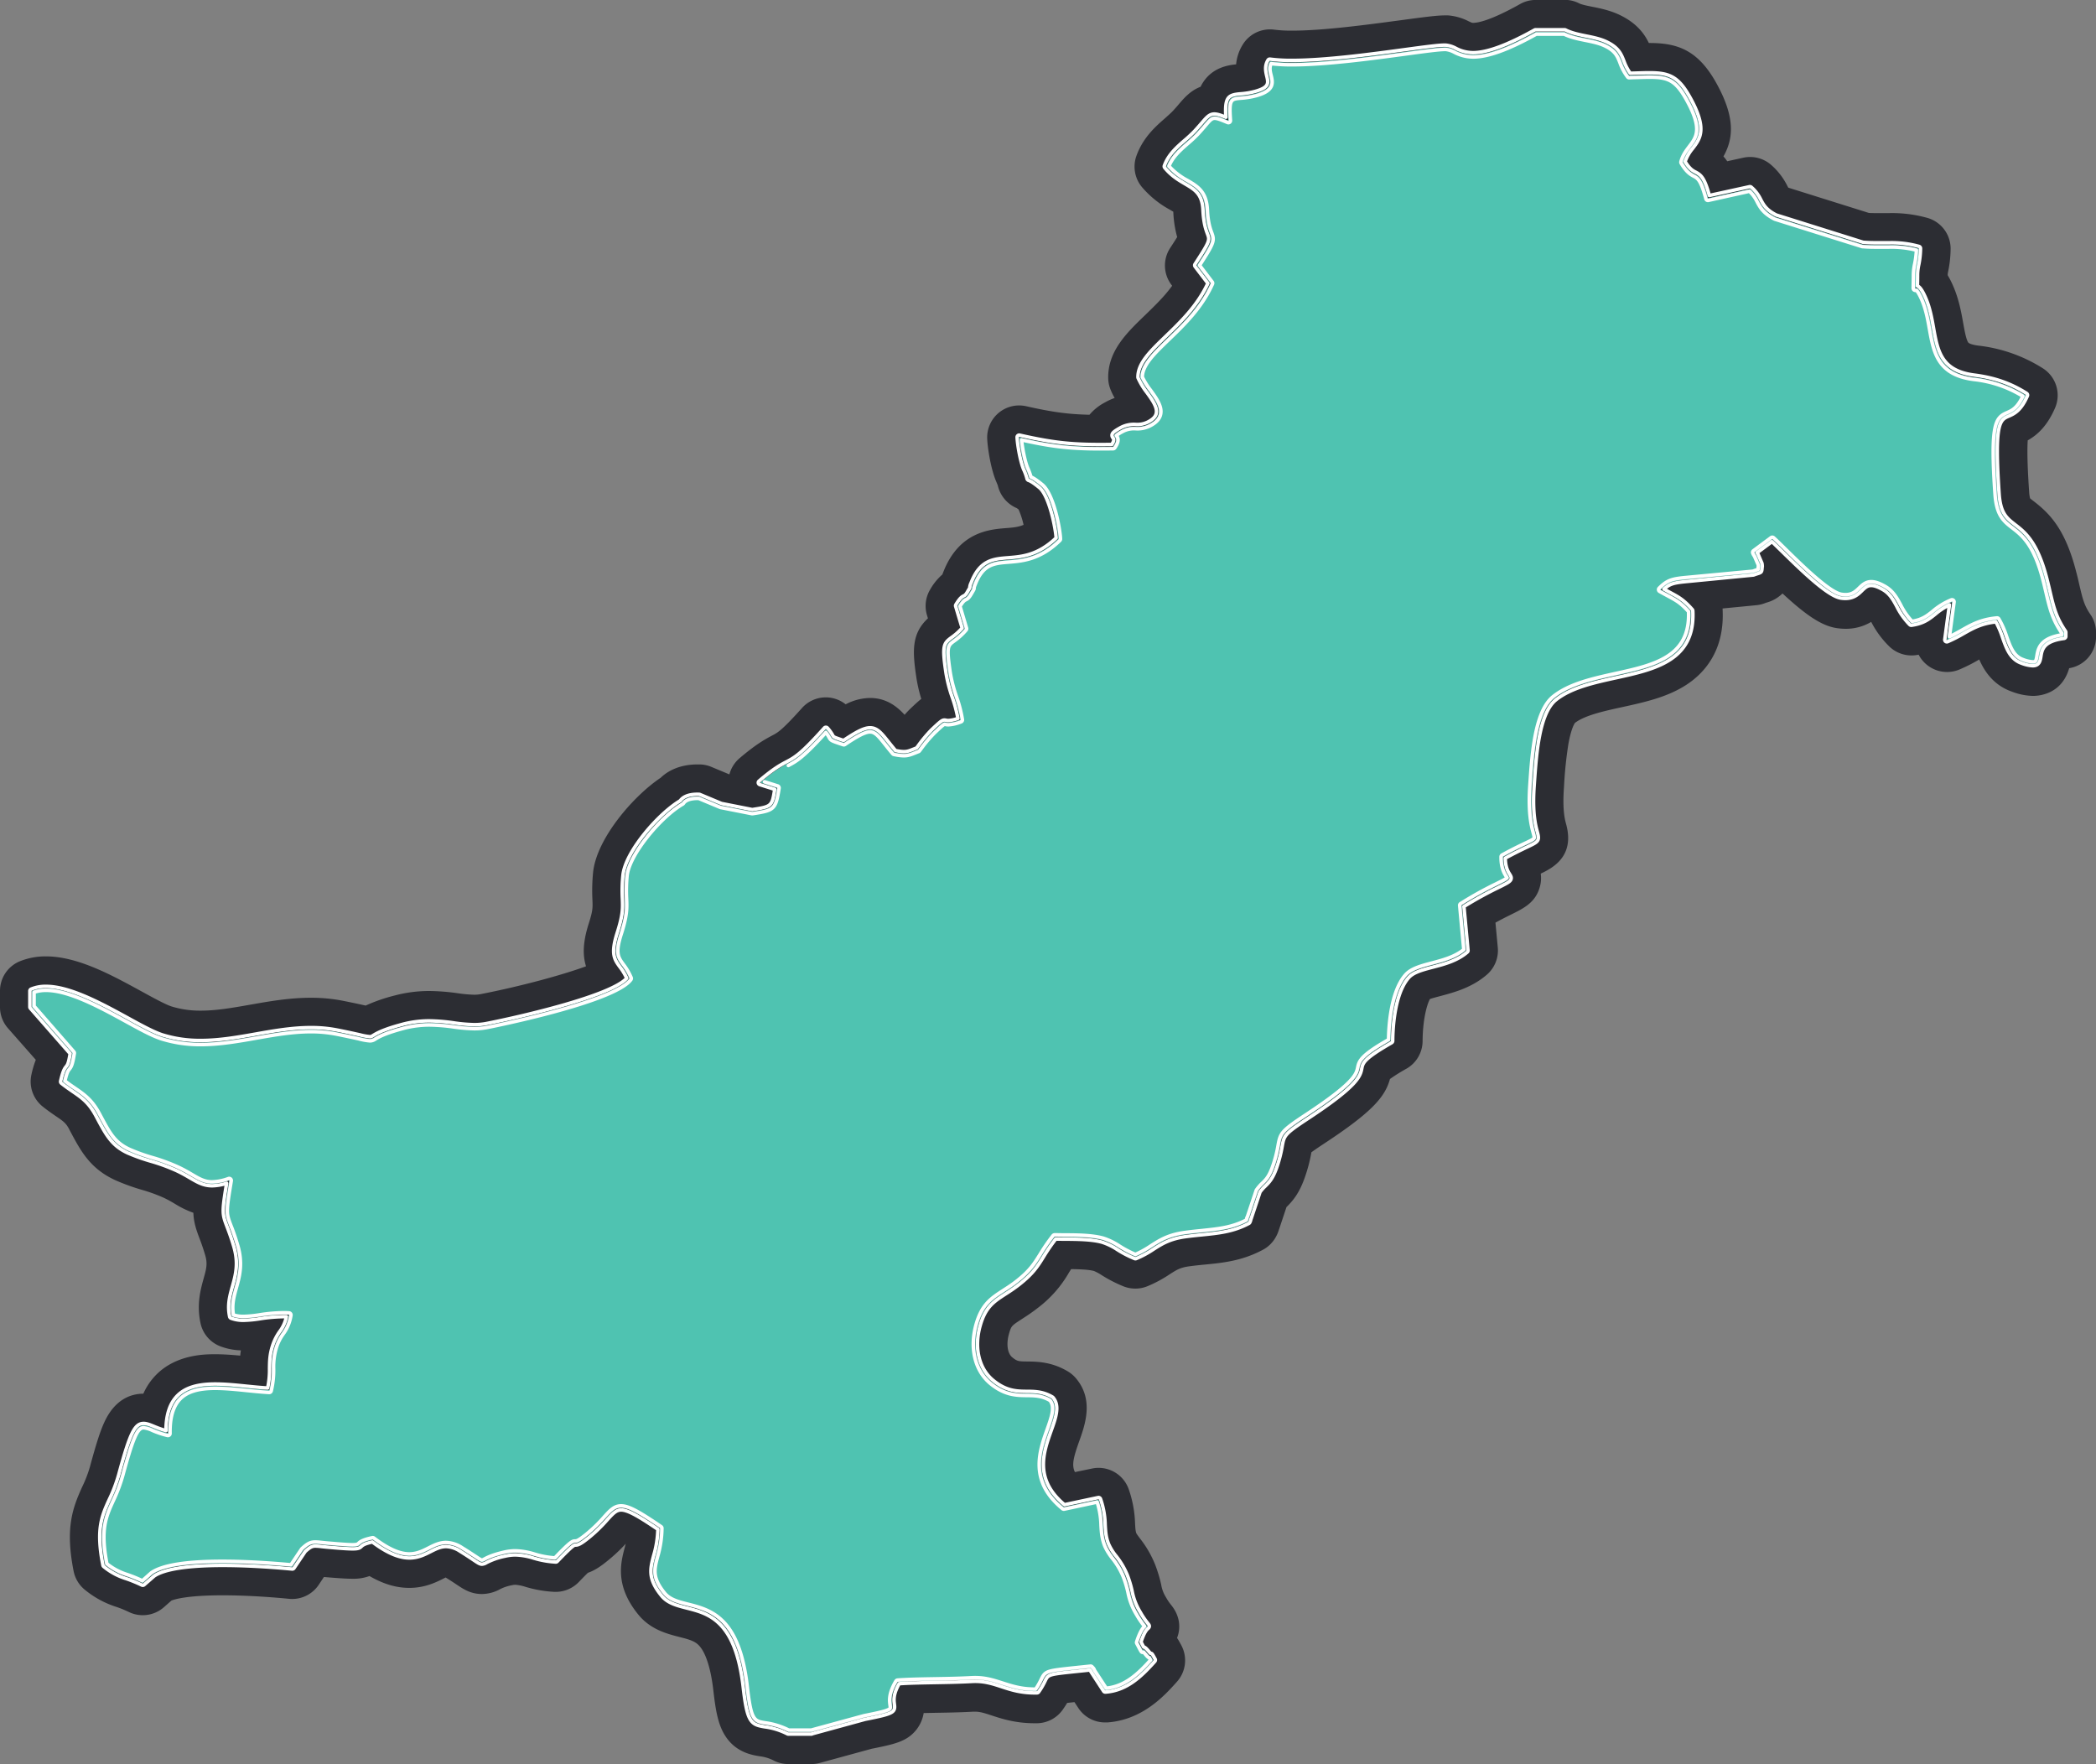 <svg xmlns="http://www.w3.org/2000/svg" viewBox="0 0 1192.55 1003.64"><rect x="0" y="0" width="1192.55" height="1003.64" fill="#808080" stroke="none"/><defs><style>.cls-1{fill:#2c2d33;}.cls-2{fill:#4fc3b1;}.cls-3{fill:none;stroke:#fff;stroke-linecap:round;stroke-linejoin:round;stroke-width:2px;}</style></defs><g id="Layer_2" data-name="Layer 2"><g id="Layer_1-2" data-name="Layer 1"><path class="cls-1" d="M890.31,18.2c7.29,3.71,17,3.38,24.15,7.16,9.28,4.78,6.76,10,12.6,17.65,4.5-.12,8.25-.29,11.47-.29,10.78,0,15.59,1.84,22,13.23,13.8,24.68.33,24.41-2.92,36.29,7,11.81,9.09,1.46,14.2,20.57l24-5.24c6.71,5.7,4.19,10.81,14.53,16.06l49.7,15.58c2.78.23,5.4.28,7.93.28s4.7,0,7,0a57.13,57.13,0,0,1,16.73,2c0,6.64-1.73,10.69-1.66,14.8,0,6.86-.24,7.82,0,7.82s.24-.15.51-.15c.6,0,1.78.77,4,5.8,8.36,18.78.67,41.4,28.8,45a68.56,68.56,0,0,1,29.26,10.22c-10.15,23.09-20.57-7.23-16.19,56.2,1.72,25.08,17.45,9.89,27.34,48.9,3.31,13.07,3.91,20,10.68,29.86v2.32c-20.35,2.64-10.31,15.52-17.71,15.52a19.51,19.51,0,0,1-6-1.39c-9-3.18-8.89-14.92-14.33-23.62-13.33,1.2-18.18,7.1-28.53,11.42l2.92-21.77c-11.08,4.45-11.68,10.75-23.16,12.35-7.63-7.31-7.76-15.67-15.52-20.11-3.15-1.82-5.44-2.52-7.25-2.52-5.88,0-6.62,7.37-14.69,7.37a16.16,16.16,0,0,1-2.48-.21c-9.22-1.46-32.45-26.4-39.21-32.44l-10,7.43a10.3,10.3,0,0,0,1,1.79l2.12,4.91a10,10,0,0,1,.13,1.33c-.53,3.58.6,2.06-4,3.84L960,329.77c-8.56.8-10.75,1.46-15.13,5.78,8.23,4.64,11,5.17,17.05,12,2.19,42.79-52.75,30.12-77.36,49.63-10.36,8.22-11.75,33-12.94,50.36-2.59,40.6,14.66,22.89-16.39,39.94-.13,14.53,9.75,9.95-3.72,16.59a213.75,213.75,0,0,0-19.83,11l2.38,25.68c-10.55,9.09-27.4,7.63-33.57,14.73-7.16,8.22-9.22,24.88-9.29,36.69-36,20.63,4.65,8.82-48.37,43.59-18.9,12.48-11.08,9.36-17.65,28.2-3.18,9.09-6.1,8.89-9.35,13.67L710.76,693s0-.05,0-.05-.33,1.51-.69,2.05c-11.28,6-21.5,5.5-35.7,7.43-14.59,2-17.71,8.29-28.33,12.54-8-3.12-12.4-7.63-18.64-9.36-7.63-2.12-19.11-1.65-27.27-1.86-9.36,11.88-8.76,16.59-20.84,26.08-10.74,8.43-18.31,9.16-22.56,23.55-3.91,13.28-1,25.88,7.7,33,13.8,11.28,22.49,2.72,33.84,9.56,9.56,11.14-22.49,37.42,7.1,61.57L625,853.28c4,11.28,1.26,17.45,4.64,25.87,2.19,5.51,7.43,9.36,10.62,17.66,3.58,9.22,2.25,12.53,7.36,21.1,8.1,13.73,5.18,1,.2,16.51a39.29,39.29,0,0,0,2.39,4.48c.08,0,0-.51.23-.51s.83.44,2.22,2.14c1.08,1.31,1.47,1.55,1.63,1.55s.13-.09.19-.09.33.38,1.57,2.65c-6.77,7.57-15.06,16.19-27.27,17.06l-7.17-11c-.2-.92-.73-1.12-1.12-1.65-32.25,3.45-22.3,1.33-30.66,13.07h-1.25c-15,0-21.41-6.57-33.81-6.57-.66,0-1.33,0-2,.06-13.87.79-30.06.46-42,1.32-10.08,16.92,8.23,14.87-18.91,20.24l-30.12,8.23H448.54c-18.18-9.23-21.16,3.71-24.48-25.55-6.3-55.93-36.16-39.74-46.78-52.81-11.74-14.4-1.85-18.84-1.79-37.62-12.11-8.25-18-11.57-22.06-11.57-5.73,0-7.78,6.66-18.55,15.48-5.41,4.47-6.55,4.49-7.45,4.49h0c-1.14,0-2,0-11.16,9.65-9.75-.38-15.08-4-22.93-4a27.48,27.48,0,0,0-6.13.72c-10,2.29-11.32,4.53-12.93,4.53-1.46,0-3.17-1.85-11.89-7.19a16.07,16.07,0,0,0-8.53-2.8c-7.24,0-12.07,6.5-20.89,6.5-5.15,0-11.66-2.21-20.8-9.2-10.25,2.14-5.06,4-11.54,4-2.54,0-6.89-.29-14.67-1-3-.26-4.92-.58-6.46-.58-2.35,0-3.8.73-6.81,3.5l-6.43,9.55c-7.51-.72-23.59-2.06-39.6-2.06-16.4,0-32.75,1.41-39.76,6.31l-5.64,5c-10.22-5-13-3.72-21.5-10.42-5.7-29,3.65-31.58,9-51,6.15-22.68,8.72-28.29,13-28.29,3.09,0,7.07,2.86,13.9,4.41-.37-22.15,11.33-26.86,26.82-26.86,9.48,0,20.37,1.77,30.77,2.37,2.59-10.15,0-15.59,3-24.81,3-9,6.24-8,8.23-18.12-1.09-.06-2.14-.09-3.18-.09-9,0-16.3,2.08-22.6,2.08a18.86,18.86,0,0,1-6.8-1.12c-3-14.2,7.77-22,2.26-40.28-6-20-7.83-12.41-3.65-37.09a30.45,30.45,0,0,1-9.75,2c-7,0-10.52-4.16-19.64-8.46C90.78,660.27,82.69,659.27,73.2,655c-9.15-4.18-12.08-10.42-17.65-20.77-5.64-10.62-11.54-12.08-19.9-18.78,2.72-12.07,3.58-3.85,5.5-16.25L18.2,573v-9.16a20.62,20.62,0,0,1,8-1.45c20.69,0,51.49,23,66,27.59a72.59,72.59,0,0,0,22.12,3.23c21.09,0,41.56-7.32,62.57-7.32a75.91,75.91,0,0,1,14.77,1.37c13,2.59,16.87,3.8,18.84,3.8,2.83,0,1.8-2.51,18.71-7a58.25,58.25,0,0,1,15.17-2c9.51,0,17.4,2.13,25.42,2.13a36.81,36.81,0,0,0,7.25-.68c16.65-3.25,72.85-15.79,81-26.74-4.45-10.68-10.88-9.16-5.71-25.47,5.44-17,1.79-16.6,3.32-33,1.26-13,19.84-34.57,32.24-41.74.07,0,1.53-3.4,8.93-3.4l1,0,12.4,5.17L428,461.81c11.95-1.86,12.35-1.86,14.14-13.53l-9.49-3c20-17.05,14.33-4.71,37.29-30.32,5.37,6.17.33,4.31,10.22,7.63,7.52-5.05,11.74-7.33,14.92-7.33,4.58,0,6.95,4.76,13.81,12.84a27.9,27.9,0,0,0,5.42.7c2.76,0,4.35-.88,8-2.3,1.66-2.19,5.57-7.63,8.56-10.41,4.67-4.44,5.66-5.25,6.55-5.25a19,19,0,0,0,2.16.27,21.35,21.35,0,0,0,6.81-1.59c-1.46-9.95-5.37-16.26-7-27-3.19-21.49.06-14,9.35-24.88l-3.85-12.94c4-6.7,3.92-2.78,6.57-7.23,2.92-4.91.47-.86,2.19-5.31,9.22-23.88,25.94-3.65,48.5-25.54-.06-4.64-3.71-24.95-10-30.06-10.16-8.29-4.25.2-8.5-9.69-1.79-4-3.51-13.46-3.71-18,18.07,4.07,28.67,5.36,46.41,5.36q3.28,0,6.93-.06c5.11-7.29-4-4.57,4.45-9.42,6.83-3.91,10.08,0,16.85-3.91,12.14-7-2.46-17.32-5.84-26.08-.13-14.86,28-27,40-53.61L681,151c13.86-21.3,5.7-10.68,4.7-31.52-.72-15.86-12.47-13.14-22-24.75,3.11-8.69,11.15-13.07,16.85-19.17,6.07-6.51,7.34-9.46,10.49-9.46,1.7,0,4,.86,7.82,2.49-1.32-18.18,2.53-11.74,15.66-15.39,15.13-4.18,3.38-10.75,8-18.32a93.44,93.44,0,0,0,12.65.72c29.87,0,77.15-8.7,86.81-8.7.27,0,.51,0,.73,0,4.5.28,7.38,4.27,15.48,4.27,6.8,0,17.29-2.82,35.54-13h16.53m0-18.2H873.78a18.16,18.16,0,0,0-8.88,2.32C847.62,12,840.5,13,838.24,13c-.68,0-.72,0-2.56-.86a31.14,31.14,0,0,0-11.76-3.38c-.57,0-1.2,0-1.89,0-4.52,0-11.73.95-25.15,2.76C778.37,14,753,17.44,735.22,17.44a77.64,77.64,0,0,1-10.15-.55,17.74,17.74,0,0,0-2.51-.17,18.16,18.16,0,0,0-15.49,8.67,25.51,25.51,0,0,0-3.76,11.23c-4.63.44-13.59,1.8-19.08,10.66a23.52,23.52,0,0,0-1.14,2.08c-5.76,2.2-9.45,6.51-12.16,9.67-1,1.2-2.19,2.56-3.66,4.14-1.09,1.16-2.64,2.51-4.28,4-5.33,4.63-12.63,11-16.4,21.5a18.15,18.15,0,0,0,3.08,17.7,55.87,55.87,0,0,0,16.06,13c.57.34,1.26.74,1.84,1.1a62.53,62.53,0,0,0,2.2,14.41c-1.37,2.23-3.12,4.92-4,6.24a18.19,18.19,0,0,0,.79,21l.35.47c-4.42,6.12-10,11.48-15.39,16.71-10.4,10-21.14,20.39-21,35.65a18.17,18.17,0,0,0,1.22,6.39,35.26,35.26,0,0,0,2.46,5.09,34.44,34.44,0,0,0-5.55,2.55,29.34,29.34,0,0,0-8.78,7c-12.44-.29-21.25-1.54-36-4.85a18.19,18.19,0,0,0-22.18,18.54c.26,5.89,2.2,17.65,5.2,24.51.59,1.36.81,2,.86,2.16a18.45,18.45,0,0,0,10.78,12.78c.23.17.56.41,1,.75a46.53,46.53,0,0,1,2.85,8.74c-3.08,1.32-6.13,1.56-10.1,1.87-9.36.75-26.76,2.14-35.65,25.18-.14.35-.3.75-.46,1.2a32.52,32.52,0,0,0-6.9,8.49,18.18,18.18,0,0,0-1.87,14.59l.56,1.87c-9.43,8.77-8.79,18.78-6.62,33.43a84.36,84.36,0,0,0,2.84,12.4c-1.94,1.53-3.84,3.33-5.88,5.26-1.22,1.15-2.43,2.43-3.61,3.79-4.51-4.91-10.55-9.57-19.68-9.57a30.7,30.7,0,0,0-13.86,3.62A18.22,18.22,0,0,0,470,396.77h-.13a18.2,18.2,0,0,0-13.55,6.05c-11.38,12.69-13.8,14-16.86,15.59-4.73,2.5-9.72,5.38-18.7,13A18.21,18.21,0,0,0,415,440.6l-10.25-4.27a17.85,17.85,0,0,0-6.28-1.39c-.6,0-1.19,0-1.75,0-8.48,0-15.8,2.72-20.83,7.59-15.39,10.25-36.57,34.57-38.46,54a106.05,106.05,0,0,0-.35,15.63c.17,4.36.24,6-2.18,13.55-3.32,10.47-3.42,17.86-1.47,24.08-13.86,5.08-37.62,11.48-59.93,15.83a19.18,19.18,0,0,1-3.76.34,76.85,76.85,0,0,1-9.32-.85,123.57,123.57,0,0,0-16.1-1.27,76.35,76.35,0,0,0-19.84,2.58,95.53,95.53,0,0,0-16.44,5.71c-2.8-.62-7-1.54-12.9-2.72a93.65,93.65,0,0,0-18.31-1.72c-12.09,0-23.42,2-34.39,3.93-9.88,1.75-19.22,3.4-28.18,3.4a55,55,0,0,1-16.66-2.39c-3.38-1.07-10.58-5-16.92-8.49-17.09-9.35-36.46-20-54.53-20a38.85,38.85,0,0,0-15,2.85A18.2,18.2,0,0,0,0,563.79V573a18.19,18.19,0,0,0,4.51,12L20.37,603a54.36,54.36,0,0,0-2.48,8.38,18.2,18.2,0,0,0,6.38,18.19c2.84,2.28,5.44,4.06,7.52,5.48,4.5,3.08,5.71,3.91,7.7,7.64l0,.08.92,1.71c5.65,10.54,11,20.5,25.19,27A121.74,121.74,0,0,0,80.82,677a90.6,90.6,0,0,1,12.49,4.55c2.34,1.1,4.22,2.21,6.22,3.38a53.7,53.7,0,0,0,10.49,5.1c.15,4.55,1.18,8.5,3.3,14.07.89,2.33,2,5.23,3.35,9.78,1.54,5.11.76,7.91-.79,13.48-1.72,6.18-4.08,14.64-1.83,25.34A18.18,18.18,0,0,0,125.35,766a35.91,35.91,0,0,0,11.71,2.3c-.17,1-.29,2-.38,3-4.74-.44-9.54-.79-14.23-.79h-.07c-5.53,0-22.06,0-33.61,11.78a36.22,36.22,0,0,0-7.22,10.66c-6.78.05-16.07,2.93-22.18,16.23-2.32,5-4.63,12.18-8.24,25.5A71.49,71.49,0,0,1,46.75,846c-5.66,12.41-9.61,23.81-4.87,47.89a18.25,18.25,0,0,0,6.58,10.78,53.81,53.81,0,0,0,17.59,9.54,61.52,61.52,0,0,1,7.21,2.94,18.2,18.2,0,0,0,20-2.71l4.27-3.77c1.81-.73,9-3,29.09-3,15.05,0,30.17,1.24,37.86,2a16.9,16.9,0,0,0,1.74.09,18.17,18.17,0,0,0,15.08-8l3-4.51c8.58.74,13.13,1,16.25,1a26.31,26.31,0,0,0,9.68-1.54c7.9,4.57,15.26,6.74,22.66,6.74,9,0,15.45-3.29,19.74-5.46l.92-.46c2.94,1.81,4.91,3.14,6.39,4.12,3.69,2.48,7.88,5.29,14.26,5.29a21.72,21.72,0,0,0,10.36-2.78,24.75,24.75,0,0,1,6.64-2.22,9.43,9.43,0,0,1,2.06-.26,24.82,24.82,0,0,1,5.8,1.2,69.39,69.39,0,0,0,16.43,2.83h.7a18.2,18.2,0,0,0,13.14-5.61c2.46-2.56,4.08-4.19,5.14-5.22,4.47-1.54,8.22-4.39,11.94-7.45a94.52,94.52,0,0,0,9.52-9l.06,0c-.18.71-.37,1.43-.56,2.16-2.26,8.58-5.68,21.54,7.7,38,7,8.63,16.52,11,23.46,12.8,5.45,1.38,8.65,2.28,11,4.73,3.93,4,6.88,13.22,8.3,25.82,1.33,11.71,2.75,19.19,6.46,25.24,6,9.82,15.43,11.35,19.94,12.08a23.07,23.07,0,0,1,7.93,2.42,18.26,18.26,0,0,0,8.23,2h13.21a18,18,0,0,0,4.79-.64l29.5-8.06c9.57-1.9,14.27-3.05,18.18-5a20.68,20.68,0,0,0,11.41-15.32l6.65-.13c7.14-.12,14.53-.24,21.54-.65l1,0c2.86,0,5.22.74,9.5,2.15,5.7,1.87,13.5,4.43,24.31,4.43l1.68,0a18.16,18.16,0,0,0,14.39-7.64c1-1.43,1.87-2.75,2.57-3.92,1.24-.15,2.66-.3,4.16-.45l2.17,3.32a18.19,18.19,0,0,0,15.22,8.23c.43,0,.86,0,1.29,0,20.19-1.43,32.78-15.51,39.55-23.07A18.21,18.21,0,0,0,672.07,936c-.79-1.46-1.27-2.3-1.55-2.78s-.54-.87-.82-1.28c2.23-5.7,1.71-12.62-3.46-18.89a30.55,30.55,0,0,1-2.9-4.34l-.05-.08a18.82,18.82,0,0,1-2.59-6.91,79.26,79.26,0,0,0-3.44-11.45,60.07,60.07,0,0,0-8.7-15c-.73-1-1.72-2.31-2-2.85-.46-1.2-.57-2.46-.75-5.62a64.46,64.46,0,0,0-3.64-19.59,18.17,18.17,0,0,0-20.9-11.65l-9.67,2c-2-4-.77-8.55,2.47-17.66,3.35-9.42,8.41-23.67-2-35.83a18.22,18.22,0,0,0-4.42-3.74c-9.21-5.55-17.63-5.63-23.21-5.69-4.81-.05-5.68-.06-8.5-2.37s-3.51-7.81-1.76-13.74c1.22-4.14,1.44-4.28,7.16-8,2.54-1.63,5.69-3.67,9.17-6.4A66.86,66.86,0,0,0,608.23,724c.41-.65.8-1.29,1.21-1.93,4.86.07,10.16.28,13,1.08a27.61,27.61,0,0,1,4.49,2.43,77.12,77.12,0,0,0,12.44,6.36,18.25,18.25,0,0,0,13.35-.07,72,72,0,0,0,12.71-6.8c4.18-2.67,6.09-3.89,11.32-4.6,3.1-.42,6.11-.73,9-1,10.36-1,21.07-2.12,32.81-8.4a18.17,18.17,0,0,0,6.51-5.9,20.24,20.24,0,0,0,2.62-5.63q.15-.37.27-.75l4-12c3.52-3.47,7.2-7.68,10.39-16.75a88.71,88.71,0,0,0,3.79-14.42c1.21-.9,3.25-2.33,6.7-4.61,27.81-18.23,35.18-26.86,38-37.1a101.8,101.8,0,0,1,9.42-5.89,18.21,18.21,0,0,0,9.15-15.69c.07-11.85,2.34-20.62,4.18-23.91,1.5-.54,4.14-1.23,6-1.72,7.47-2,17.7-4.66,26.35-12.11a18.21,18.21,0,0,0,6.25-15.47l-1.33-14.17c2.42-1.34,5.07-2.72,8.7-4.51,7.52-3.71,14-6.91,16.51-15.66a18.57,18.57,0,0,0,.56-7.72c6.65-3.17,19.46-9.72,14.47-28.06-.74-2.71-2.12-7.75-1.32-20.22l.1-1.52a228.93,228.93,0,0,1,2.46-23.84c1.55-8.71,3.36-11.57,3.77-12.13,5.7-4.34,16.53-6.72,27-9,12.5-2.74,25.42-5.57,36.24-12.57,10.13-6.55,22-19.34,20.75-43,0-.18,0-.35,0-.52l19.25-1.87a18.2,18.2,0,0,0,4.78-1.13,12.33,12.33,0,0,1,1.2-.41,20.39,20.39,0,0,0,8.85-5.14c13.08,12.09,22,18.31,30.6,19.68a34.77,34.77,0,0,0,5.32.43,28,28,0,0,0,14.55-3.93A54.24,54.24,0,0,0,1075,367.87a18.22,18.22,0,0,0,12.58,5.05,19.36,19.36,0,0,0,2.51-.17l1.56-.25a18.2,18.2,0,0,0,23.17,8.44,95.73,95.73,0,0,0,11-5.55l.3-.17c3,6.83,8.15,14.62,18.55,18.29a35.37,35.37,0,0,0,12,2.43c4,0,16.43-1.21,20.62-15.76a18.19,18.19,0,0,0,15.29-18V359.9a18.15,18.15,0,0,0-3.19-10.28c-3.57-5.22-4.38-8.66-6.34-17-.49-2.1-1-4.48-1.72-7.09-6.3-24.88-15.49-33.63-24.37-40.47-.63-.49-1.46-1.12-1.92-1.52a19.47,19.47,0,0,1-.53-3.68c-1.17-17-1.09-25.31-.8-29.32,5.37-3,11-8,15.49-18.3a18.19,18.19,0,0,0-6.93-22.71,86.74,86.74,0,0,0-36.68-12.89c-3-.38-5.28-1.11-5.76-1.82-1.19-1.8-2.07-6.71-2.84-11-1.1-6.16-2.48-13.83-5.87-21.47a48.74,48.74,0,0,0-2.94-5.72v-.51c0-.43.23-1.54.39-2.36a65.29,65.29,0,0,0,1.26-12.28A18.19,18.19,0,0,0,1096.69,124a74.49,74.49,0,0,0-21.81-2.75l-3.61,0c-1.12,0-2.24,0-3.38,0-1.74,0-3.21,0-4.57-.1l-45.85-14.38-.57-1.06a38.41,38.41,0,0,0-9.37-12.05,18.19,18.19,0,0,0-15.68-3.92l-9.12,2a25.93,25.93,0,0,0-2.15-2.74c5.93-10.52,6.63-22.62-4.2-42-10.52-18.77-22.27-22.53-37.85-22.53h-.4c-2.27-4.75-6.29-10.67-15.27-15.31-5.91-3.1-12-4.34-17-5.33-2.79-.56-5.95-1.2-7.34-1.91a18.17,18.17,0,0,0-8.25-2Z"/><path class="cls-2" d="M890.31,18.2c7.29,3.71,17,3.38,24.15,7.16,9.28,4.78,6.76,10,12.6,17.65,4.5-.12,8.25-.29,11.47-.29,10.78,0,15.59,1.84,22,13.23,13.8,24.68.33,24.41-2.92,36.29,7,11.81,9.09,1.46,14.2,20.57l24-5.24c6.71,5.7,4.19,10.81,14.53,16.06l49.7,15.58c2.78.23,5.4.28,7.93.28s4.7,0,7,0a57.13,57.13,0,0,1,16.73,2c0,6.64-1.73,10.69-1.66,14.8,0,6.86-.24,7.82,0,7.82s.24-.14.5-.14c.61,0,1.79.76,4,5.79,8.36,18.78.67,41.4,28.8,45a68.56,68.56,0,0,1,29.26,10.22c-10.15,23.09-20.57-7.23-16.19,56.2,1.72,25.08,17.45,9.89,27.34,48.9,3.31,13.07,3.91,20,10.68,29.86v2.32c-20.35,2.64-10.31,15.52-17.71,15.52a19.51,19.51,0,0,1-6-1.39c-9-3.18-8.89-14.92-14.33-23.62-13.33,1.2-18.18,7.1-28.53,11.42l2.92-21.77c-11.08,4.45-11.68,10.75-23.16,12.35-7.63-7.31-7.76-15.67-15.52-20.11-3.15-1.82-5.44-2.52-7.25-2.52-5.88,0-6.62,7.37-14.69,7.37a15,15,0,0,1-2.48-.21c-9.22-1.46-32.45-26.4-39.21-32.44l-10,7.43a10.3,10.3,0,0,0,1,1.79l2.12,4.91a10,10,0,0,1,.13,1.33c-.53,3.58.6,2.06-4,3.84L960,329.77c-8.56.8-10.75,1.46-15.13,5.78,8.23,4.64,11,5.17,17.05,12,2.19,42.79-52.75,30.12-77.36,49.63-10.36,8.22-11.75,33-12.94,50.36-2.59,40.6,14.66,22.89-16.39,39.94-.13,14.53,9.75,9.95-3.72,16.59a213.75,213.75,0,0,0-19.83,11l2.38,25.68c-10.55,9.09-27.4,7.63-33.57,14.73-7.16,8.22-9.22,24.88-9.29,36.69-36,20.63,4.65,8.82-48.37,43.59-18.9,12.48-11.08,9.36-17.65,28.2-3.18,9.09-6.1,8.89-9.35,13.67L710.76,693s0-.05,0-.05-.33,1.51-.69,2.05c-11.28,6-21.5,5.5-35.7,7.43-14.59,2-17.71,8.29-28.33,12.54-8-3.12-12.4-7.63-18.64-9.36-7.63-2.12-19.11-1.65-27.27-1.86-9.36,11.88-8.76,16.59-20.84,26.08-10.74,8.43-18.31,9.16-22.56,23.55-3.91,13.28-1,25.88,7.7,33,13.8,11.28,22.49,2.72,33.84,9.56,9.56,11.14-22.49,37.42,7.1,61.57L625,853.28c4,11.28,1.26,17.45,4.64,25.87,2.19,5.51,7.43,9.36,10.62,17.66,3.58,9.22,2.25,12.53,7.36,21.1,8.1,13.73,5.18,1,.2,16.51,1.89,3.67,2.29,4.48,2.39,4.48s0-.51.23-.51.83.44,2.22,2.14c1.08,1.31,1.46,1.56,1.63,1.56s.13-.1.19-.1.33.38,1.57,2.65c-6.77,7.57-15.06,16.19-27.27,17.06l-7.17-11c-.2-.92-.73-1.12-1.12-1.65-32.25,3.45-22.3,1.33-30.66,13.07l-1.25,0c-15,0-21.41-6.58-33.81-6.58-.66,0-1.34,0-2,.06-13.87.79-30.06.46-42,1.32-10.08,16.92,8.23,14.87-18.91,20.24l-30.12,8.23H448.54c-18.18-9.23-21.16,3.71-24.48-25.55-6.3-55.93-36.16-39.74-46.78-52.81-11.74-14.4-1.85-18.84-1.79-37.62-12.11-8.25-18-11.57-22.06-11.57-5.73,0-7.78,6.66-18.55,15.48-5.41,4.47-6.55,4.49-7.45,4.49h0c-1.14,0-2,0-11.16,9.65-9.75-.38-15.08-4-22.93-4a27.48,27.48,0,0,0-6.13.72c-10,2.29-11.32,4.53-12.93,4.53-1.46,0-3.17-1.85-11.89-7.19a16.07,16.07,0,0,0-8.53-2.8c-7.24,0-12.07,6.5-20.89,6.5-5.15,0-11.66-2.21-20.8-9.2-10.25,2.14-5.06,4-11.54,4-2.54,0-6.89-.29-14.67-1-3-.26-4.92-.58-6.46-.58-2.35,0-3.8.73-6.81,3.5l-6.43,9.55c-7.51-.72-23.59-2.06-39.6-2.06-16.4,0-32.75,1.41-39.76,6.31l-5.64,5c-10.22-5-13-3.72-21.5-10.42-5.7-29,3.65-31.58,9-51,6.16-22.68,8.72-28.29,13-28.29,3.09,0,7.07,2.86,13.9,4.41-.37-22.15,11.33-26.86,26.82-26.85,9.47,0,20.37,1.76,30.77,2.36,2.59-10.15,0-15.59,3-24.81,3-9,6.24-8,8.23-18.12-1.09-.06-2.15-.09-3.19-.09-9,0-16.29,2.08-22.59,2.08a18.86,18.86,0,0,1-6.8-1.12c-3-14.2,7.77-22,2.26-40.28-6-20-7.83-12.41-3.65-37.09a30.45,30.45,0,0,1-9.75,2c-7,0-10.52-4.16-19.64-8.46C90.78,660.27,82.69,659.27,73.2,655c-9.15-4.18-12.08-10.42-17.65-20.77-5.64-10.62-11.54-12.08-19.9-18.78,2.72-12.07,3.58-3.85,5.5-16.25L18.2,573v-9.16a20.62,20.62,0,0,1,8-1.45c20.69,0,51.49,23,66,27.59a72.59,72.59,0,0,0,22.12,3.23c21.09,0,41.56-7.32,62.57-7.32a75.84,75.84,0,0,1,14.77,1.37c13,2.59,16.87,3.8,18.84,3.8,2.83,0,1.8-2.51,18.71-7a58.25,58.25,0,0,1,15.17-2c9.51,0,17.4,2.13,25.42,2.13a36.81,36.81,0,0,0,7.25-.68c16.65-3.25,72.85-15.79,81-26.74-4.45-10.68-10.88-9.16-5.71-25.47,5.44-17,1.79-16.6,3.32-33,1.26-13,19.84-34.57,32.24-41.74.07,0,1.53-3.4,8.93-3.4l1,0,12.4,5.17L428,461.81c11.95-1.86,12.35-1.86,14.14-13.53l-9.49-3c20-17.05,14.33-4.71,37.29-30.32,5.37,6.17.33,4.31,10.22,7.63,7.52-5.05,11.74-7.33,14.92-7.33,4.58,0,6.95,4.76,13.81,12.84a27.9,27.9,0,0,0,5.42.7c2.76,0,4.35-.88,8-2.3,1.66-2.19,5.57-7.63,8.56-10.41,4.67-4.44,5.66-5.25,6.55-5.25a19,19,0,0,0,2.16.27,21.46,21.46,0,0,0,6.81-1.59c-1.46-9.95-5.37-16.26-7-27-3.19-21.49.06-14,9.35-24.88l-3.85-12.94c4-6.7,3.92-2.78,6.57-7.23,2.92-4.91.47-.86,2.19-5.31,9.22-23.88,25.94-3.65,48.5-25.54-.06-4.64-3.71-24.95-10-30.06-10.16-8.29-4.25.2-8.5-9.69-1.79-4-3.51-13.46-3.71-18,18.07,4.07,28.68,5.36,46.43,5.36q3.27,0,6.91-.06c5.11-7.29-4-4.57,4.45-9.42,6.83-3.91,10.08,0,16.85-3.91,12.14-7-2.46-17.32-5.84-26.08-.13-14.86,28-27,40-53.61L681,151c13.86-21.3,5.7-10.68,4.7-31.52-.72-15.86-12.47-13.14-22-24.75,3.11-8.69,11.15-13.07,16.85-19.17,6.07-6.51,7.34-9.46,10.49-9.46,1.7,0,4,.86,7.82,2.49-1.32-18.18,2.53-11.74,15.66-15.39,15.13-4.18,3.38-10.75,8-18.32a93.31,93.31,0,0,0,12.65.73c29.87,0,77.15-8.71,86.81-8.71.27,0,.51,0,.73,0,4.5.28,7.38,4.27,15.48,4.27,6.8,0,17.3-2.82,35.54-13h16.53"/><path class="cls-3" d="M461.75,986.62H448.54a1.12,1.12,0,0,1-.53-.13,39.49,39.49,0,0,0-12.9-4c-7.81-1.27-9.95-2.43-12.22-22.43-4.29-38.11-19.7-42-32.07-45.14-5.64-1.44-11-2.78-14.45-7.06-7.9-9.69-6.44-15.21-4.43-22.85a57.22,57.22,0,0,0,2.37-14.9c-10.53-7.14-17-11-20.88-11-2.86,0-4.67,2-8,5.64a86,86,0,0,1-9.83,9.58c-5.34,4.41-6.82,4.76-8.2,4.76-.7,0-1.46,0-10.34,9.28a1.11,1.11,0,0,1-.89.36,53.43,53.43,0,0,1-12.62-2.25,37.86,37.86,0,0,0-10.27-1.79,25.85,25.85,0,0,0-5.87.69,39.9,39.9,0,0,0-10.69,3.71,5.38,5.38,0,0,1-2.5.86c-1.2,0-2.18-.66-4.78-2.4-1.73-1.16-4.09-2.75-7.72-5a15.17,15.17,0,0,0-7.92-2.62c-3.16,0-5.92,1.39-8.85,2.88-3.34,1.69-7.13,3.61-12,3.61-6.06,0-13-3-21.08-9.11-4.61,1-5.58,1.91-6.22,2.51-1,1-1.83,1.41-5,1.41-2.56,0-6.84-.28-14.77-1-1.16-.1-2.15-.22-3-.31a33,33,0,0,0-3.33-.27c-1.86,0-3.05.47-5.91,3.1l-6.36,9.44a1.16,1.16,0,0,1-1.09.51c-8-.77-23.72-2.05-39.48-2.05-19.81,0-33.3,2.09-39,6.05L82,901.67a1.17,1.17,0,0,1-1.29.17,80.22,80.22,0,0,0-9-3.69A37,37,0,0,1,59,891.29a1.18,1.18,0,0,1-.42-.7c-4.06-20.62-.65-28.08,3.66-37.53a87,87,0,0,0,5.32-14c6.43-23.71,9.08-29.16,14.17-29.16,1.78,0,3.65.76,6,1.73a58.09,58.09,0,0,0,6.7,2.36c.07-9,2.19-15.49,6.46-19.83,4.5-4.57,11.33-6.7,21.53-6.7,5.69,0,11.72.61,18.1,1.26,3.88.39,7.88.8,11.77,1a48.49,48.49,0,0,0,1.07-11.1c.06-4.06.1-7.89,1.71-12.84a29.32,29.32,0,0,1,4.16-8.27,21,21,0,0,0,3.74-8.38l-1.75,0a93.36,93.36,0,0,0-13.15,1.16,69.66,69.66,0,0,1-9.44.91,19.85,19.85,0,0,1-7.21-1.2,1.18,1.18,0,0,1-.74-.85c-1.39-6.63.05-11.8,1.58-17.27,1.79-6.45,3.65-13.11.71-22.91-1.54-5.17-2.83-8.53-3.76-11-2.74-7.19-3-8-.25-24.74a28.84,28.84,0,0,1-8.27,1.42c-4.94,0-8.31-2-12.56-4.48-2.14-1.25-4.55-2.66-7.58-4.09a106.4,106.4,0,0,0-14.72-5.41A108,108,0,0,1,72.72,656c-9-4.1-12.29-10.24-17.27-19.53l-.93-1.75c-4-7.43-8-10.19-13.12-13.7-2-1.39-4.14-2.83-6.49-4.71a1.2,1.2,0,0,1-.41-1.18c1.37-6.08,2.34-7.3,3.2-8.36.7-.89,1.31-1.65,2.21-7.28l-22.6-25.79A1.2,1.2,0,0,1,17,573v-9.16a1.17,1.17,0,0,1,.73-1.08,21.78,21.78,0,0,1,8.44-1.55c13.71,0,31.81,9.91,46.35,17.86,8,4.41,15,8.21,20,9.8A71.7,71.7,0,0,0,114.3,592c10.45,0,21-1.85,31.14-3.65s20.83-3.67,31.43-3.67a76.63,76.63,0,0,1,15,1.39c5.94,1.18,9.89,2.06,12.78,2.7a37.14,37.14,0,0,0,5.84,1.08c.65,0,.93-.16,1.92-.76,1.89-1.14,5.4-3.28,16.49-6.25a59.34,59.34,0,0,1,15.47-2A106.86,106.86,0,0,1,258.31,582a90,90,0,0,0,11.47,1,35.7,35.7,0,0,0,7-.65c19.44-3.79,70.94-15.69,79.82-25.78a32.76,32.76,0,0,0-3.85-6.37c-3.13-4.29-5.39-7.39-1.62-19.27,3.34-10.43,3.2-14,3-19.44a87.4,87.4,0,0,1,.29-13.29C355.75,484.37,375,462.7,387,455.62c1.09-1.56,3.84-3.95,10.82-3.68a1.17,1.17,0,0,1,.41.1l12.29,5.13L428,460.62c10.94-1.7,11.28-1.76,12.79-11.53l-8.52-2.68a1.19,1.19,0,0,1-.8-.89,1.17,1.17,0,0,1,.39-1.12c8.28-7.07,12.16-9.13,15.59-10.93,4.75-2.51,8.18-4.32,21.59-19.29a1.19,1.19,0,0,1,.87-.38h0a1.17,1.17,0,0,1,.87.4,21.19,21.19,0,0,1,3,4.19c.56,1,.56,1,5.66,2.74l.51.17c7-4.67,11.51-7.21,15.09-7.21,4.07,0,6.5,3.06,10.53,8.13,1.14,1.43,2.42,3,3.92,4.82,5.62,1.12,6.73.64,10.58-.92l1.45-.58.64-.85a80.48,80.48,0,0,1,7.86-9.45c5-4.72,6-5.56,7.35-5.56a4.17,4.17,0,0,1,.9.12,5.48,5.48,0,0,0,1.26.15,18.83,18.83,0,0,0,5.5-1.21,77.55,77.55,0,0,0-3.16-11.84,81.38,81.38,0,0,1-3.65-14.21c-2.28-15.36-1.39-16.61,3.22-20a33.69,33.69,0,0,0,6-5.36L543.76,345a1.22,1.22,0,0,1,.12-1c2.23-3.68,3.33-4.43,4.53-5,.57-.28,1-.5,2-2.2.57-1,1.13-1.9,1.34-2.3a7.32,7.32,0,0,1,.76-2.83c5-13.05,12.49-13.65,21.12-14.33,7.91-.63,16.86-1.35,27.29-11.27-.3-5.41-3.87-24-9.57-28.67-2.84-2.31-4.82-3.65-5.9-4a1.53,1.53,0,0,1-1.18-1.34,29.81,29.81,0,0,0-1.76-4.81c-1.93-4.37-3.61-14.06-3.8-18.46a1.12,1.12,0,0,1,.42-.95,1.16,1.16,0,0,1,1-.25c20.45,4.62,31,5.59,52.45,5.29,1.59-2.43,1.1-3.13.7-3.69a2.3,2.3,0,0,1-.55-1.89c.23-1.06,1.29-1.95,4.35-3.69a15.84,15.84,0,0,1,9-2.12,13.56,13.56,0,0,0,7.81-1.8c2.36-1.35,3.68-2.84,4-4.56.74-3.42-2.36-7.7-5.35-11.83a40.48,40.48,0,0,1-5-8.25,1.15,1.15,0,0,1-.08-.41c-.07-7.93,6.93-14.69,15.79-23.24,8.49-8.19,18.09-17.45,24-30.22l-7.27-9.53a1.17,1.17,0,0,1-.05-1.35c8.59-13.2,8.45-13.59,7.07-17.29-.87-2.36-2.18-5.91-2.55-13.53-.42-9.14-4.53-11.55-10.22-14.9-3.63-2.13-7.74-4.54-11.54-9.16a1.18,1.18,0,0,1-.2-1.14c2.28-6.34,7-10.45,11.55-14.42a72.72,72.72,0,0,0,5.55-5.16c1.73-1.85,3.07-3.43,4.16-4.69,2.84-3.32,4.4-5.14,7.19-5.14,1.67,0,3.74.71,6.53,1.85-.65-11.34,1.16-12.71,8.16-13.32a43.93,43.93,0,0,0,8.48-1.39c8.18-2.26,7.57-4.81,6.66-8.66-.61-2.58-1.37-5.8.68-9.14a1.16,1.16,0,0,1,1.16-.55,93.58,93.58,0,0,0,12.49.71c19,0,45-3.52,63.94-6.09,11.69-1.58,20.66-2.8,23.68-2.58a15.14,15.14,0,0,1,5.6,1.79,21,21,0,0,0,9.8,2.48c8,0,19.48-4.22,35-12.89a1.13,1.13,0,0,1,.57-.15h16.53a1.25,1.25,0,0,1,.53.13c3.47,1.77,7.65,2.61,11.69,3.43,4.28.86,8.7,1.75,12.47,3.74,6.12,3.15,7.52,6.7,9,10.45a28.47,28.47,0,0,0,3.64,7l3.34-.1c2.84-.09,5.31-.17,7.55-.17,11.25,0,16.42,2.09,23,13.82,10.09,18.05,6,23.5,1.59,29.26a23.58,23.58,0,0,0-4.27,7.45c2.57,4.22,4.38,5.19,6,6,3,1.6,5,3.12,7.79,13.29l22.86-5a1.19,1.19,0,0,1,1,.26,21.44,21.44,0,0,1,5.4,7.11c1.6,3,3.12,5.84,8.82,8.74l49.47,15.53c3,.23,5.68.26,7.71.26l3.55,0,3.44,0a57.9,57.9,0,0,1,17.06,2.08,1.16,1.16,0,0,1,.84,1.12,49.07,49.07,0,0,1-1,9.24,28,28,0,0,0-.67,5.54c0,3.45-.06,5.45-.09,6.52v.09c1,.31,2.38,1.65,4.5,6.4,2.56,5.75,3.64,11.74,4.67,17.54,2.33,13.07,4.35,24.36,23.21,26.76,11.52,1.47,20.69,4.67,29.74,10.39a1.18,1.18,0,0,1,.44,1.46c-3.72,8.46-7.57,10.15-10.66,11.51-5,2.17-8.23,3.61-5.43,44.14.77,11.14,4.24,13.81,9,17.52,5.73,4.41,12.86,9.92,18.25,31.17.62,2.46,1.16,4.71,1.65,6.8,2.1,8.94,3.49,14.84,8.86,22.69a1.1,1.1,0,0,1,.21.66v2.32a1.17,1.17,0,0,1-1,1.16c-11.78,1.53-12.57,6.38-13.2,10.27-.4,2.47-.86,5.27-4.66,5.27a20.5,20.5,0,0,1-6.37-1.46c-6.37-2.25-8.48-8.2-10.72-14.5a52.74,52.74,0,0,0-3.84-9c-8.23.87-13.15,3.66-18.35,6.62a82.79,82.79,0,0,1-9.11,4.64,1.2,1.2,0,0,1-1.17-.15,1.17,1.17,0,0,1-.44-1.09l2.64-19.71a38,38,0,0,0-8.06,5.3c-3.43,2.76-6.67,5.36-13.5,6.31a1.17,1.17,0,0,1-1-.32,39.61,39.61,0,0,1-7.38-10.39c-2.12-3.91-4-7.28-7.91-9.55-2.75-1.58-4.93-2.36-6.67-2.36-2.23,0-3.57,1.29-5.26,2.92-2,2-4.6,4.45-9.43,4.45a16.85,16.85,0,0,1-2.67-.22c-7.56-1.2-23-16.41-33.3-26.48-2.31-2.25-4.34-4.25-5.8-5.61l-8.46,6.28.19.29a7.1,7.1,0,0,1,.37.62l2.15,5a.48.48,0,0,1,.06.18,9,9,0,0,1,.17,1.61,1,1,0,0,1,0,.17c-.09.62-.13,1.08-.16,1.43-.15,1.69-.57,2-2.15,2.5-.56.17-1.32.4-2.48.84a1.09,1.09,0,0,1-.3.07l-37.56,3.65c-7.78.73-10,1.33-13.28,4.36L950,337c5.11,2.73,7.93,4.23,12.84,9.79a1.19,1.19,0,0,1,.3.72c1.44,28.23-21.47,33.25-43.63,38.11-12.51,2.74-25.45,5.57-34.19,12.5-9.63,7.66-11.22,30.95-12.38,48l-.11,1.56c-1,15.31.89,22.14,1.88,25.8,1.37,5,.56,5.41-5.79,8.43-2.72,1.29-6.78,3.22-12.48,6.32.08,5.28,1.57,7.67,2.49,9.13.58.94,1.09,1.76.81,2.77-.41,1.42-1.92,2.22-7.67,5.05a211.84,211.84,0,0,0-19,10.49l-.15.09,2.32,24.95a1.13,1.13,0,0,1-.4,1c-5.67,4.89-13,6.83-19.57,8.54-6,1.57-11.15,2.93-13.88,6.08-8.22,9.43-9,29.88-9,35.93a1.21,1.21,0,0,1-.59,1c-15.91,9.11-16.4,11.55-17,14.65-.86,4.3-1.94,9.66-31.28,28.9-12.75,8.41-12.91,9.33-14,15.29a74,74,0,0,1-3.19,12.32c-2.2,6.25-4.35,8.37-6.43,10.41a22.46,22.46,0,0,0-3,3.4l-5.06,15.17a1.24,1.24,0,0,1-.19.36.57.57,0,0,0,0,.14,5.58,5.58,0,0,1-.64,1.77,1.1,1.1,0,0,1-.42.38c-8.76,4.69-17,5.52-26.48,6.48-3.05.3-6.2.62-9.61,1.08-8.93,1.22-13.43,4.09-18.19,7.13a56.79,56.79,0,0,1-9.86,5.34,1.16,1.16,0,0,1-.86,0,61.83,61.83,0,0,1-9.82-5.07,34.91,34.91,0,0,0-8.72-4.25c-5.88-1.64-14.17-1.69-21.48-1.75-1.71,0-3.36,0-4.91-.05A107,107,0,0,0,593.76,715c-3.31,5.34-5.91,9.55-13.78,15.73-2.87,2.25-5.55,4-7.9,5.5-6.53,4.22-11.25,7.27-14.26,17.47-3.78,12.8-1,25,7.31,31.73,7.45,6.09,13.38,6.15,19.1,6.21,4.61,0,9.37.1,14.61,3.25a1.27,1.27,0,0,1,.28.24c4,4.68,1.64,11.34-1.1,19-4.36,12.27-9.77,27.51,7.62,42l19.15-4.06a1.18,1.18,0,0,1,1.35.75,48,48,0,0,1,2.66,14.81c.23,3.84.41,7.16,2,11a30.12,30.12,0,0,0,4.13,6.63,44.39,44.39,0,0,1,6.49,11,63,63,0,0,1,2.73,9.17,35.34,35.34,0,0,0,4.55,11.75,46,46,0,0,0,4.44,6.54c.62.74,1.37,1.66.06,2.8-.58.49-2.11,1.8-4,7.68l.31.62c.51,1,.9,1.75,1.18,2.28.64.06,1.34.55,3,2.57.46.55.75.86.92,1,.81,0,.89.14,2.59,3.26a1.18,1.18,0,0,1-.16,1.35c-7.47,8.35-15.79,16.57-28.06,17.44a1.18,1.18,0,0,1-1.07-.53l-7.16-11a1.18,1.18,0,0,1-.17-.4,1.06,1.06,0,0,0-.41-.64l0,0c-2.7.3-5.1.54-7.23.76-16.47,1.71-16.47,1.71-18.35,5.55a40,40,0,0,1-3.66,6.22,1.16,1.16,0,0,1-.92.49c-8.77.19-14.63-1.71-20.27-3.57-5.21-1.71-10.09-3.3-16.79-2.93s-13.87.5-20.85.62c-7.43.13-14.46.25-20.51.66-3.49,6.08-3,9.39-2.74,11.6.67,4.83-.58,5.48-16.64,8.66l-30,8.21A1.1,1.1,0,0,1,461.75,986.62ZM435,444.81l7.45,2.35a1.17,1.17,0,0,1,.81,1.3c-1.87,12.17-2.83,12.6-14.92,14.48l-.19,0a1.13,1.13,0,0,1-.41,0L410,459.44a1.11,1.11,0,0,1-.22-.07l-12.21-5.09c-6.11-.19-8.11,1.9-8.66,2.78a1.39,1.39,0,0,1-.46.44v0c-12.55,7.25-30.5,28.76-31.67,40.83a87,87,0,0,0-.28,13c.22,5.46.39,9.42-3.08,20.24s-1.65,13.17,1.28,17.18a34.48,34.48,0,0,1,4.39,7.49,1.16,1.16,0,0,1-.14,1.15c-9.61,13-80.95,27.05-81.67,27.19a37.9,37.9,0,0,1-7.47.7,91.69,91.69,0,0,1-11.77-1,106.84,106.84,0,0,0-13.65-1.11,56.94,56.94,0,0,0-14.87,1.94c-10.76,2.88-14.09,4.91-15.88,6a5.37,5.37,0,0,1-3.13,1.1,35.35,35.35,0,0,1-6.35-1.15c-2.87-.63-6.82-1.51-12.72-2.68A74.34,74.34,0,0,0,176.87,587c-10.39,0-20.88,1.85-31,3.64s-20.89,3.69-31.55,3.69a73.83,73.83,0,0,1-22.48-3.29c-5.21-1.65-12.25-5.51-20.41-10-14.3-7.83-32.11-17.57-45.22-17.57a20.42,20.42,0,0,0-6.82,1.08v7.92L42,598.38a1.11,1.11,0,0,1,.28,1c-1,6.28-1.7,7.56-2.78,8.92-.67.83-1.42,1.77-2.57,6.7,2,1.61,3.93,2.9,5.76,4.15,5.18,3.55,9.65,6.6,13.87,14.54l.93,1.74c4.92,9.19,7.9,14.73,16.17,18.51a104,104,0,0,0,12.86,4.63,106.9,106.9,0,0,1,15,5.53c3.12,1.47,5.59,2.91,7.76,4.19,4.11,2.41,7.08,4.15,11.38,4.15a29.52,29.52,0,0,0,9.37-1.89,1.18,1.18,0,0,1,1.54,1.31c-3,18-2.88,18.37-.2,25.41,1,2.49,2.25,5.9,3.82,11.14,3.14,10.45,1.1,17.77-.7,24.23-1.4,5-2.72,9.73-1.67,15.51a18.2,18.2,0,0,0,5.78.83,67.72,67.72,0,0,0,9.11-.89,93.86,93.86,0,0,1,13.48-1.19c1.09,0,2.19,0,3.26.09a1.17,1.17,0,0,1,1.08,1.4,24,24,0,0,1-4.39,10.58,27.17,27.17,0,0,0-3.87,7.68,37.38,37.38,0,0,0-1.59,12.14,49.67,49.67,0,0,1-1.37,12.59,1.15,1.15,0,0,1-1.21.88c-4.25-.24-8.62-.69-12.84-1.12-6.33-.64-12.29-1.24-17.86-1.24-9.53,0-15.84,1.9-19.86,6s-5.94,10.55-5.79,19.67a1.14,1.14,0,0,1-.43.92,1.17,1.17,0,0,1-1,.24,51.87,51.87,0,0,1-8.5-2.83,15.82,15.82,0,0,0-5.14-1.55c-3.51,0-6.06,5.89-11.91,27.43A90.19,90.19,0,0,1,64.37,854c-4.1,9-7.35,16.13-3.57,35.69a34.54,34.54,0,0,0,11.71,6.22A82,82,0,0,1,81,899.39l5-4.46.11-.08c6.19-4.33,19.79-6.52,40.43-6.52,15.41,0,30.79,1.22,39,2l6.05-9a.91.91,0,0,1,.18-.21c4.42-4.06,5.95-4.09,11.18-3.52.86.09,1.84.2,3,.3,7.86.68,12.08,1,14.57,1s2.9-.28,3.44-.78c.91-.85,2.15-2,7.86-3.21a1.16,1.16,0,0,1,.95.21c7.88,6,14.46,9,20.09,9,4.35,0,7.72-1.71,11-3.37,3-1.54,6.19-3.13,9.91-3.13a17.36,17.36,0,0,1,9.15,3c3.67,2.25,6,3.85,7.79,5,1.93,1.29,3,2,3.48,2a4.49,4.49,0,0,0,1.42-.59c1.71-.9,4.58-2.39,11.25-3.92a28.8,28.8,0,0,1,6.39-.75,39.41,39.41,0,0,1,10.89,1.88,51.5,51.5,0,0,0,11.56,2.14c9.23-9.62,10.05-9.62,11.64-9.62.63,0,1.62,0,6.74-4.22a84.86,84.86,0,0,0,9.58-9.34c3.5-3.86,5.81-6.42,9.71-6.42,4.15,0,9.46,2.76,22.72,11.78a1.15,1.15,0,0,1,.51,1,59.74,59.74,0,0,1-2.45,16.11c-1.91,7.23-3.16,12,4,20.77,3,3.67,7.72,4.87,13.21,6.26,13.07,3.31,29.35,7.43,33.82,47.16,2.17,19.06,3.88,19.34,10.26,20.37a42.27,42.27,0,0,1,13.34,4.13h12.77l30-8.18c7.59-1.51,12-2.49,13.93-3.46,1.21-.61,1.17-.87.93-2.6-.34-2.44-.9-6.52,3.35-13.65a1.18,1.18,0,0,1,.92-.57c6.26-.45,13.55-.57,21.26-.7,6.95-.12,14.14-.25,20.76-.62,7.16-.4,12.24,1.27,17.65,3s10.85,3.55,18.89,3.47a38.1,38.1,0,0,0,3.13-5.42c2.45-5,2.78-5,20.21-6.84,2.28-.24,4.87-.5,7.81-.82a1.18,1.18,0,0,1,1.07.47,1.76,1.76,0,0,0,.26.28,3.32,3.32,0,0,1,1,1.6l6.67,10.2c10.75-1,18.39-8.38,25.25-16-.25-.46-.52-.94-.71-1.27-.56-.15-1.12-.68-2.15-1.94-.5-.61-.87-1-1.12-1.28a1.27,1.27,0,0,1-.43.09c-.8,0-.8,0-2.89-4.07l-.54-1a1.15,1.15,0,0,1-.08-.89c1.89-5.9,3.54-7.94,4.48-8.84a49,49,0,0,1-4.57-6.73,37.24,37.24,0,0,1-4.81-12.41,59.13,59.13,0,0,0-2.64-8.86A42.5,42.5,0,0,0,633,886.75a32.13,32.13,0,0,1-4.43-7.16c-1.69-4.22-1.9-7.89-2.13-11.76a46.63,46.63,0,0,0-2.19-13.19l-18.7,4a1.15,1.15,0,0,1-1-.23c-19.19-15.67-13.18-32.61-8.78-45,2.57-7.23,4.6-12.95,1.65-16.6-4.62-2.73-8.81-2.77-13.25-2.81-5.85-.07-12.48-.14-20.56-6.74-9-7.38-12.13-20.49-8.08-34.22,3.25-11,8.54-14.44,15.23-18.77,2.32-1.5,5-3.19,7.73-5.37,7.54-5.93,10.05-10,13.24-15.13a106.26,106.26,0,0,1,7.4-10.75,1.25,1.25,0,0,1,1-.45c1.7,0,3.54.06,5.46.07,7.46,0,15.91.11,22.09,1.83A37.38,37.38,0,0,1,637,709a60,60,0,0,0,9,4.72,54.92,54.92,0,0,0,9-5c5-3.18,9.69-6.18,19.13-7.47,3.45-.47,6.62-.79,9.7-1.1,9.51-1,17-1.71,25.27-6,.08-.25.17-.62.22-.82a3.11,3.11,0,0,1,.42-1.08l5-14.93a1,1,0,0,1,.14-.29,24.6,24.6,0,0,1,3.37-3.89c2-1.93,3.84-3.76,5.85-9.51a71,71,0,0,0,3.1-12c1.22-6.75,1.8-8.11,15-16.83,28.52-18.7,29.53-23.73,30.28-27.4.81-4,2.1-7,17.57-15.89.09-7,1.11-27.08,9.57-36.78,3.21-3.7,9-5.21,15.06-6.81s13-3.4,18.17-7.66l-2.33-25.06a1.18,1.18,0,0,1,.56-1.12l.78-.47A210.47,210.47,0,0,1,851,503c3.16-1.57,6.15-3,6.45-3.61,0-.05-.33-.5-.55-.87-1-1.62-2.9-4.63-2.84-11.07a1.15,1.15,0,0,1,.61-1c6.07-3.34,10.36-5.37,13.2-6.72s4.44-2.11,4.91-2.76c.29-.39.14-1-.37-2.93-1-3.8-3-10.87-2-26.58l.1-1.55c1.2-17.45,2.82-41.35,13.28-49.65,9.16-7.26,22.36-10.16,35.14-13,22.06-4.83,42.9-9.4,41.8-35.28-4.46-5-7-6.34-11.92-9-1.33-.72-2.83-1.51-4.56-2.49a1.17,1.17,0,0,1-.58-.87,1.15,1.15,0,0,1,.34-1c4.71-4.64,7.21-5.3,15.84-6.1L997.32,325c1.16-.44,2-.68,2.51-.84l.44-.13c0-.1,0-.2,0-.33,0-.36.07-.84.16-1.47a8.6,8.6,0,0,0-.08-.9l-2.07-4.79-.22-.33a6.26,6.26,0,0,1-.82-1.59,1.15,1.15,0,0,1,.42-1.28l10-7.43a1.16,1.16,0,0,1,1.48.06c1.51,1.35,3.75,3.55,6.58,6.33,9.43,9.26,25.21,24.76,32,25.83a14.6,14.6,0,0,0,2.3.2c3.88,0,5.79-1.85,7.8-3.79,1.82-1.76,3.71-3.58,6.89-3.58,2.16,0,4.73.87,7.84,2.67,4.53,2.6,6.61,6.42,8.8,10.46a38.24,38.24,0,0,0,6.53,9.42c5.81-.92,8.59-3.15,11.79-5.73a38.42,38.42,0,0,1,10.53-6.46,1.21,1.21,0,0,1,1.16.16,1.17,1.17,0,0,1,.44,1.09l-2.64,19.69c2.55-1.18,4.78-2.45,7-3.68,5.58-3.17,10.85-6.16,20-7a1.16,1.16,0,0,1,1.1.54,50.89,50.89,0,0,1,4.44,10.06c2.14,6,4,11.2,9.29,13.08a18.65,18.65,0,0,0,5.59,1.32c1.65,0,1.9-.58,2.34-3.3.66-4.06,1.65-10.13,14.2-12.07v-.94c-5.46-8.06-6.88-14.09-9-23.18-.5-2.07-1-4.3-1.64-6.75-5.19-20.47-12-25.7-17.42-29.9-4.89-3.76-9.11-7-9.95-19.21-2.79-40.38.25-43.56,6.83-46.45,2.74-1.2,5.83-2.56,9-9.37a67.18,67.18,0,0,0-27.92-9.51c-20.57-2.62-22.83-15.28-25.22-28.68-1-5.66-2.06-11.51-4.5-17-1.73-3.85-2.68-4.82-3-5.05a1.43,1.43,0,0,1-1.37-.28c-.41-.42-.4-.76-.35-2.19,0-1.06.09-3,.09-6.43a30.79,30.79,0,0,1,.7-6,49.1,49.1,0,0,0,1-7.93,56.6,56.6,0,0,0-15.55-1.74l-3.41,0c-1.18,0-2.37,0-3.58,0-2.11,0-4.92,0-8-.28l-.26,0-49.7-15.6a.67.67,0,0,1-.18-.07c-6.43-3.26-8.2-6.57-9.91-9.77a19.88,19.88,0,0,0-4.41-6.06L972,114a1.16,1.16,0,0,1-1.38-.84c-2.87-10.74-4.66-11.69-6.92-12.91-1.84-1-4.12-2.21-7.16-7.36a1.2,1.2,0,0,1-.12-.91c1-3.73,2.94-6.26,4.8-8.72,4.06-5.35,7.57-10-1.77-26.69-7.37-13.16-12.07-13-28.43-12.46-1.26,0-2.57.09-4,.12a1.15,1.15,0,0,1-1-.46,30.14,30.14,0,0,1-4.31-8.09c-1.43-3.62-2.56-6.48-7.9-9.23-3.48-1.83-7.55-2.66-11.85-3.52-4.11-.83-8.35-1.69-12-3.51H874.09c-15.72,8.77-27.45,13-35.85,13a23.05,23.05,0,0,1-10.79-2.71,13.32,13.32,0,0,0-4.76-1.57q-.3,0-.66,0c-3.42,0-11.86,1.15-22.55,2.6-19.05,2.58-45.14,6.11-64.26,6.11a98.82,98.82,0,0,1-12-.63c-1.09,2.28-.58,4.44,0,6.72,1,4,2,8.6-8.33,11.46a45.77,45.77,0,0,1-8.9,1.47c-5.74.5-6.78.59-5.9,12.7a1.15,1.15,0,0,1-.49,1,1.16,1.16,0,0,1-1.14.13c-3.85-1.63-5.93-2.4-7.36-2.4-1.63,0-2.6,1-5.41,4.32-1.1,1.29-2.47,2.89-4.22,4.77a75.92,75.92,0,0,1-5.73,5.34c-4.17,3.63-8.48,7.38-10.64,12.8a38.23,38.23,0,0,0,10.48,8.12c5.85,3.44,10.9,6.4,11.38,16.81.34,7.26,1.58,10.6,2.4,12.82,1.71,4.61,1.64,5.63-6.85,18.69l7.19,9.43a1.18,1.18,0,0,1,.14,1.2c-6.1,13.51-16,23.11-24.82,31.58-8.38,8.08-15,14.48-15.09,21.32a40.55,40.55,0,0,0,4.69,7.51c3.29,4.56,6.69,9.26,5.73,13.7-.51,2.41-2.21,4.41-5.16,6.1a15.71,15.71,0,0,1-9,2.12,13.79,13.79,0,0,0-7.87,1.8,16,16,0,0,0-3.13,2.08l.08.11c.93,1.3,1.69,3-1,6.89a1.18,1.18,0,0,1-.94.5c-21.53.32-32.23-.59-52.09-5,.45,4.89,2,12.68,3.51,16.08a34.3,34.3,0,0,1,1.83,5c.85.31,2.5,1.15,6.34,4.28,6.86,5.57,10.38,26.45,10.45,31a1.22,1.22,0,0,1-.36.86c-11.18,10.85-21.12,11.65-29.1,12.29-8.48.67-14.61,1.16-19.12,12.84a11.77,11.77,0,0,0-.6,1.78c.17.59.06.77-1.68,3.7-1.27,2.14-2.05,2.64-3,3.1-.68.34-1.44.71-3.29,3.7l3.7,12.44a1.19,1.19,0,0,1-.24,1.1,35.73,35.73,0,0,1-6.8,6.2c-3.67,2.68-4.43,3.24-2.28,17.74a80.14,80.14,0,0,0,3.55,13.82,77.26,77.26,0,0,1,3.42,13.18,1.19,1.19,0,0,1-.77,1.28,23.25,23.25,0,0,1-7.21,1.67,7.26,7.26,0,0,1-1.76-.21,2.39,2.39,0,0,0-.4-.07c-.55,0-3.19,2.51-5.75,4.93A80.55,80.55,0,0,0,524,426.1l-.84,1.12a1.2,1.2,0,0,1-.5.39c-.64.24-1.21.47-1.74.69-2.51,1-4.17,1.69-6.67,1.69a28.48,28.48,0,0,1-5.66-.74,1.15,1.15,0,0,1-.66-.39c-1.63-1.92-3-3.65-4.23-5.18-3.71-4.67-5.75-7.24-8.68-7.24s-7.55,2.61-14.27,7.13a1.14,1.14,0,0,1-1,.14l-1.05-.35c-5.64-1.89-6-2-7-3.85a15.85,15.85,0,0,0-1.83-2.75c-13,14.35-16.67,16.31-21.33,18.78"/></g></g></svg>